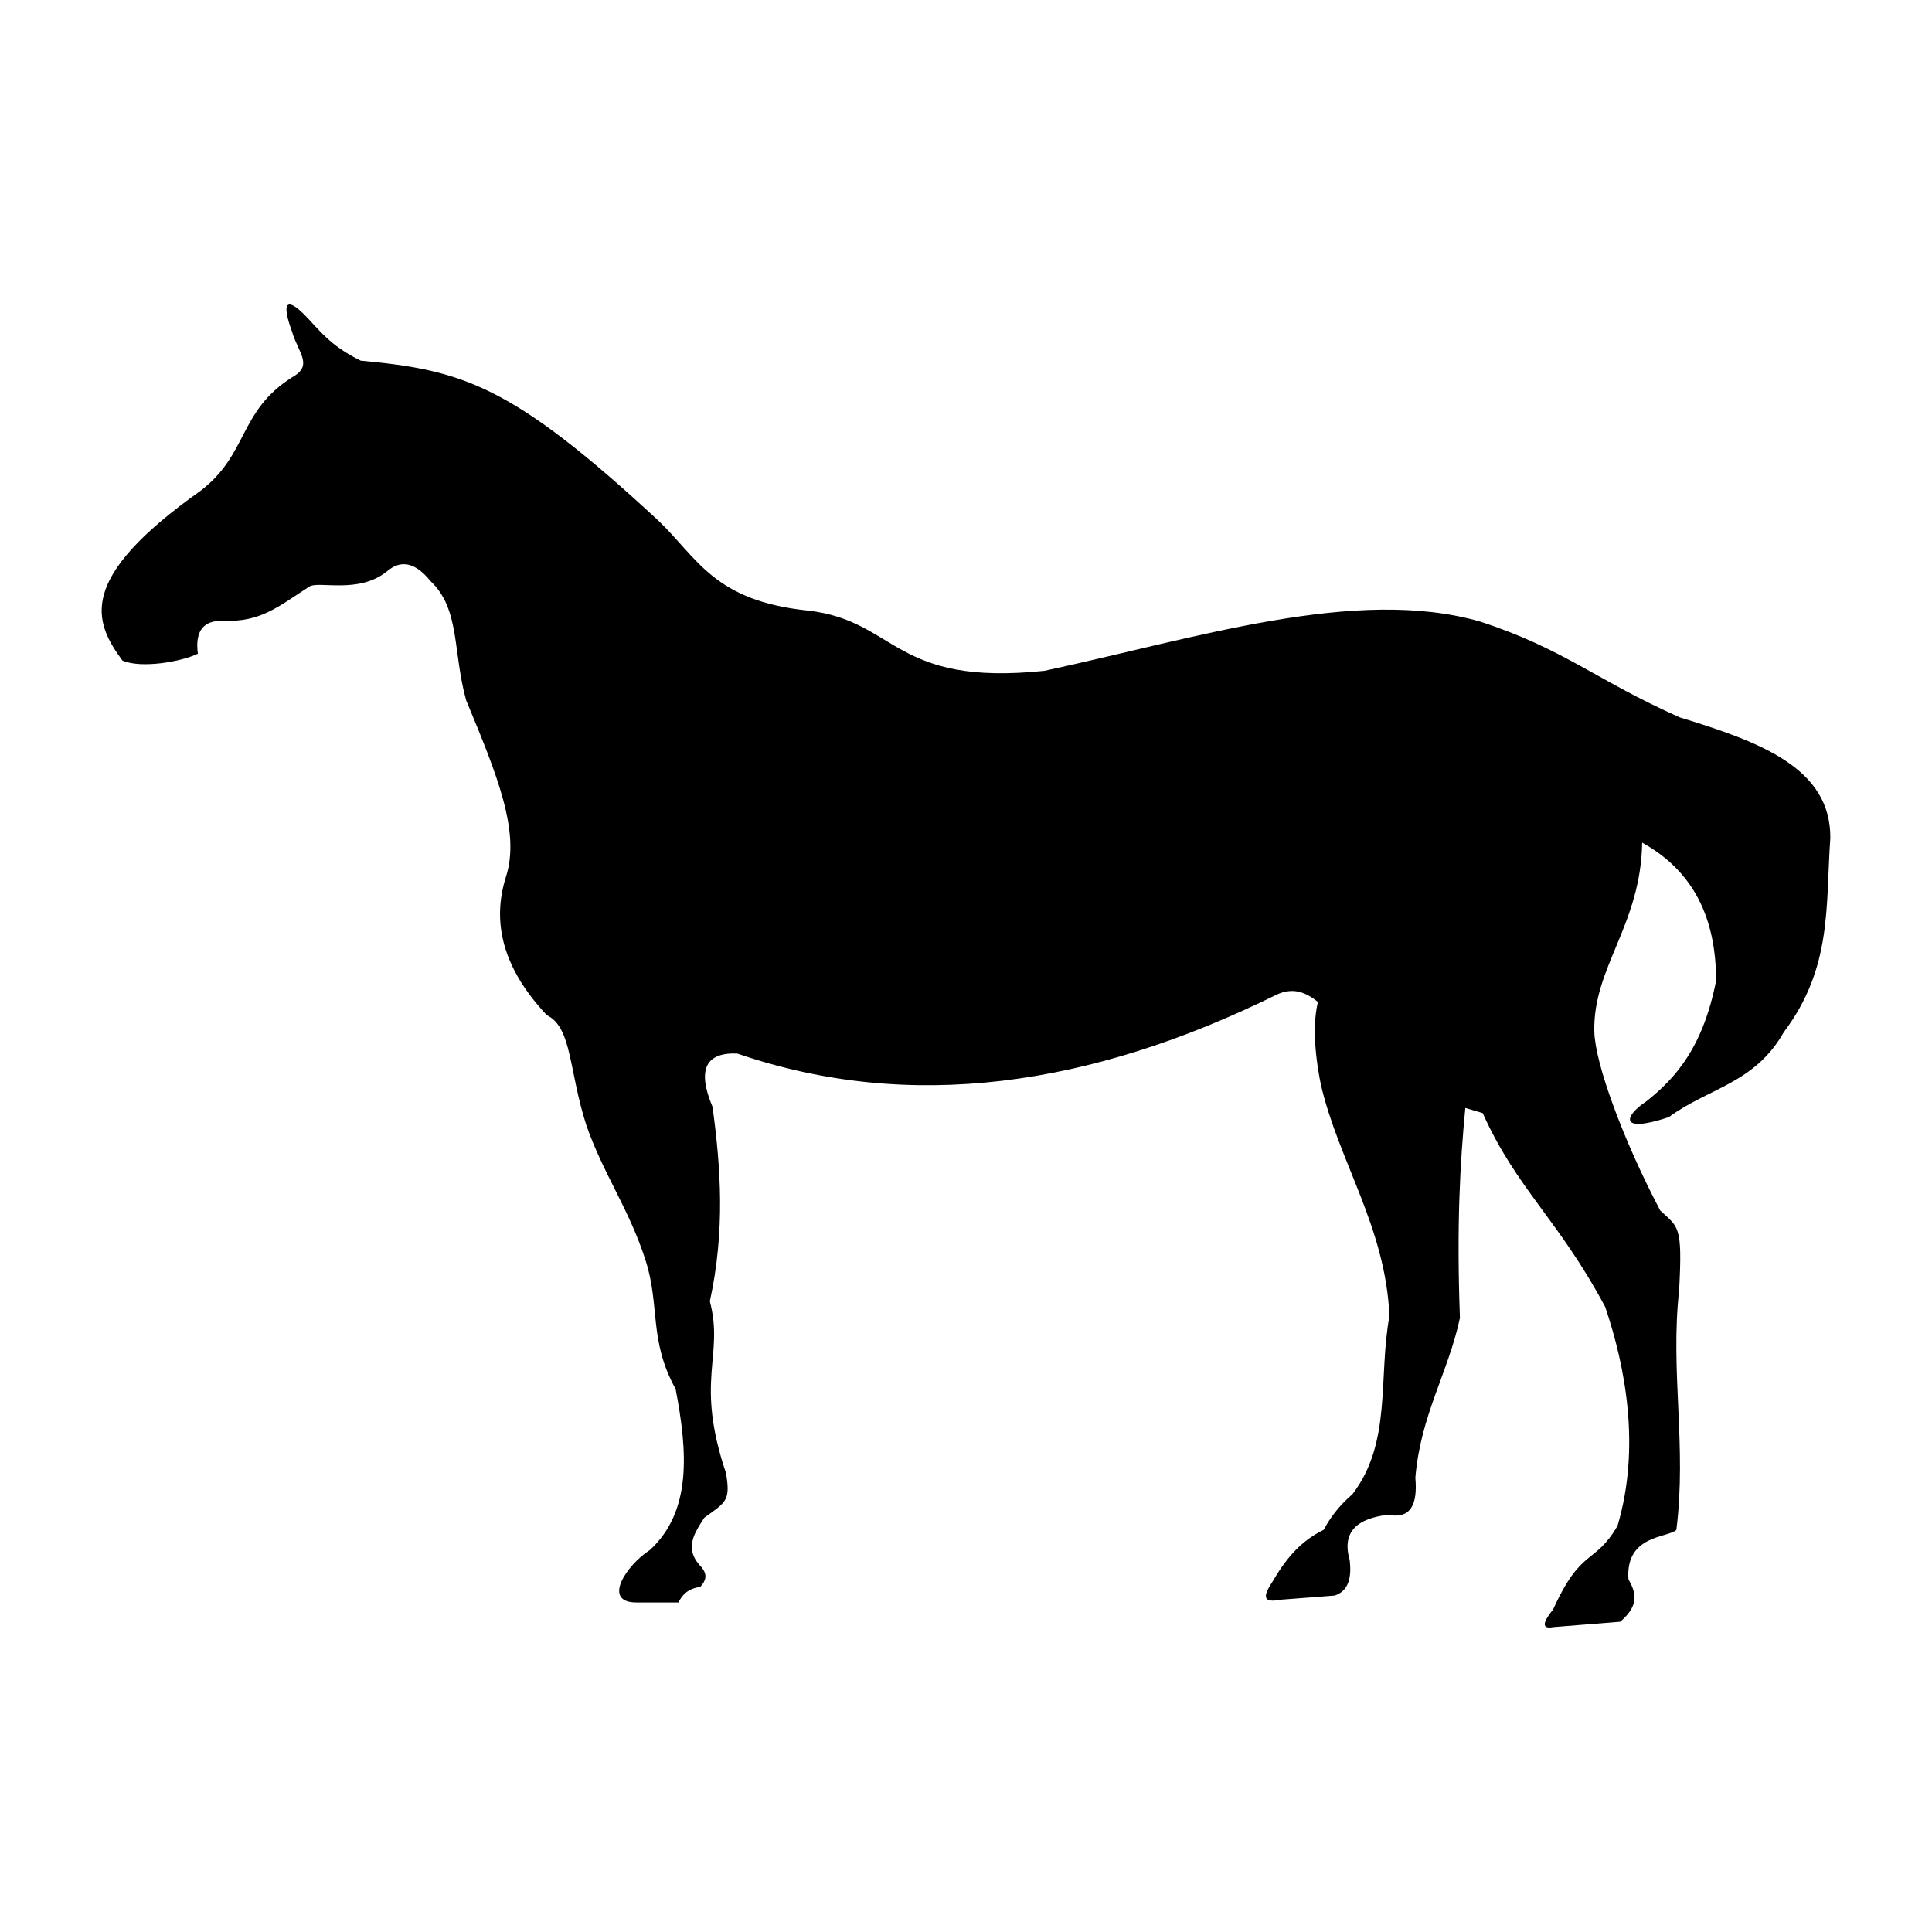 <?xml version="1.0" encoding="UTF-8" standalone="no"?>
<!--Generator: Xara Designer (www.xara.com), SVG filter version: 3.0.0.4-->

<svg
   xmlns:dc="http://purl.org/dc/elements/1.1/"
   xmlns:cc="http://creativecommons.org/ns#"
   xmlns:rdf="http://www.w3.org/1999/02/22-rdf-syntax-ns#"
   xmlns:svg="http://www.w3.org/2000/svg"
   xmlns="http://www.w3.org/2000/svg"
   xmlns:sodipodi="http://sodipodi.sourceforge.net/DTD/sodipodi-0.dtd"
   xmlns:inkscape="http://www.inkscape.org/namespaces/inkscape"
   version="1.1"
   overflow="visible"
   width="256"
   height="256"
   viewBox="0 0 204.8 204.8"
   id="svg6737"
   inkscape:version="0.48.4 r9939"
   sodipodi:docname="hinterlands.svg"
   style="fill-rule:evenodd;stroke-width:0.501;stroke-linejoin:bevel;overflow:visible"
   inkscape:export-filename="C:\Users\Bas des Bouvrie\workspace\DominionToolkit\res\drawable-ldpi\hinterlands_icon.png"
   inkscape:export-xdpi="11.25"
   inkscape:export-ydpi="11.25">
  <sodipodi:namedview
     pagecolor="#ffffff"
     bordercolor="#666666"
     borderopacity="1"
     objecttolerance="10"
     gridtolerance="10"
     guidetolerance="10"
     inkscape:pageopacity="0"
     inkscape:pageshadow="2"
     inkscape:window-width="640"
     inkscape:window-height="480"
     id="namedview6823"
     showgrid="false"
     inkscape:zoom="0.22425706"
     inkscape:cx="-160.82254"
     inkscape:cy="526.18188"
     inkscape:window-x="0"
     inkscape:window-y="0"
     inkscape:window-maximized="0"
     inkscape:current-layer="svg6737" />
  <defs
     id="defs6739">
    <marker
       id="DefaultArrow2"
       markerUnits="strokeWidth"
       viewBox="0 0 1 1"
       markerWidth="1"
       markerHeight="1"
       overflow="visible"
       orient="auto"
       style="overflow:visible">
      <!-- REF_ARROW_STRAIGHT (-2) -->
      <g
         transform="scale(0.009,0.009)"
         id="g6742">
        <!-- 1/108 -->
        <path
           d="M -9,54 -9,-54 117,0 z"
           id="path6744"
           inkscape:connector-curvature="0" />
      </g>
    </marker>
    <marker
       id="DefaultArrow3"
       markerUnits="strokeWidth"
       viewBox="0 0 1 1"
       markerWidth="1"
       markerHeight="1"
       overflow="visible"
       orient="auto"
       style="overflow:visible">
      <!-- REF_ARROW_ANGLED -->
      <g
         transform="scale(0.009,0.009)"
         id="g6747">
        <path
           d="M -27,54 -9,0 -27,-54 135,0 z"
           id="path6749"
           inkscape:connector-curvature="0" />
      </g>
    </marker>
    <marker
       id="DefaultArrow4"
       markerUnits="strokeWidth"
       viewBox="0 0 1 1"
       markerWidth="1"
       markerHeight="1"
       overflow="visible"
       orient="auto"
       style="overflow:visible">
      <!-- REF_ARROW_ROUNDED -->
      <g
         transform="scale(0.009,0.009)"
         id="g6752">
        <path
           d="m -9,0 0,-45 c 0,-6.708 11.808,-11.58 18,-9 l 108,45 c 3.916,1.631 9,4.758 9,9 0,4.242 -5.084,7.369 -9,9 L 9,54 C 2.808,56.58 -9,51.708 -9,45 z"
           id="path6754"
           inkscape:connector-curvature="0" />
      </g>
    </marker>
    <marker
       id="DefaultArrow5"
       markerUnits="strokeWidth"
       viewBox="0 0 1 1"
       markerWidth="1"
       markerHeight="1"
       overflow="visible"
       orient="auto"
       style="overflow:visible">
      <!-- REF_ARROW_SPOT -->
      <g
         transform="scale(0.009,0.009)"
         id="g6757">
        <path
           d="M -54,0 C -54,29.807 -29.807,54 0,54 29.807,54 54,29.807 54,0 54,-29.807 29.807,-54 0,-54 -29.807,-54 -54,-29.807 -54,0 z"
           id="path6759"
           inkscape:connector-curvature="0" />
      </g>
    </marker>
    <marker
       id="DefaultArrow6"
       markerUnits="strokeWidth"
       viewBox="0 0 1 1"
       markerWidth="1"
       markerHeight="1"
       overflow="visible"
       orient="auto"
       style="overflow:visible">
      <!-- REF_ARROW_DIAMOND -->
      <g
         transform="scale(0.009,0.009)"
         id="g6762">
        <path
           d="M -63,0 0,63 63,0 0,-63 z"
           id="path6764"
           inkscape:connector-curvature="0" />
      </g>
    </marker>
    <marker
       id="DefaultArrow7"
       markerUnits="strokeWidth"
       viewBox="0 0 1 1"
       markerWidth="1"
       markerHeight="1"
       overflow="visible"
       orient="auto"
       style="overflow:visible">
      <!-- REF_ARROW_FEATHER -->
      <g
         transform="scale(0.009,0.009)"
         id="g6767">
        <path
           d="m 18,-54 90,0 L 63,0 108,54 18,54 -36,0 z"
           id="path6769"
           inkscape:connector-curvature="0" />
      </g>
    </marker>
    <marker
       id="DefaultArrow8"
       markerUnits="strokeWidth"
       viewBox="0 0 1 1"
       markerWidth="1"
       markerHeight="1"
       overflow="visible"
       orient="auto"
       style="overflow:visible">
      <!-- REF_ARROW_FEATHER2 -->
      <g
         transform="scale(0.009,0.009)"
         id="g6772">
        <path
           d="m -36,0 54,-54 36,0 -36,36 9,0 36,-36 36,0 -36,36 9,0 36,-36 36,0 -54,54 54,54 -36,0 -36,-36 -9,0 36,36 -36,0 -36,-36 -9,0 36,36 -36,0 z"
           id="path6774"
           inkscape:connector-curvature="0" />
      </g>
    </marker>
    <marker
       id="DefaultArrow9"
       markerUnits="strokeWidth"
       viewBox="0 0 1 1"
       markerWidth="1"
       markerHeight="1"
       overflow="visible"
       orient="auto"
       style="overflow:visible">
      <!-- REF_ARROW_HOLLOWDIAMOND -->
      <g
         transform="scale(0.009,0.009)"
         id="g6777">
        <path
           d="M 0,45 -45,0 0,-45 45,0 z M 0,63 -63,0 0,-63 63,0 z"
           id="path6779"
           inkscape:connector-curvature="0" />
      </g>
    </marker>
    <filter
       id="StainedFilter"
       color-interpolation-filters="sRGB">
      <feBlend
         mode="multiply"
         in2="BackgroundImage"
         in="SourceGraphic"
         result="blend"
         id="feBlend6782" />
      <feComposite
         in="blend"
         in2="SourceAlpha"
         operator="in"
         result="comp"
         id="feComposite6784" />
    </filter>
    <filter
       id="BleachFilter"
       color-interpolation-filters="sRGB">
      <feBlend
         mode="screen"
         in2="BackgroundImage"
         in="SourceGraphic"
         result="blend"
         id="feBlend6787" />
      <feComposite
         in="blend"
         in2="SourceAlpha"
         operator="in"
         result="comp"
         id="feComposite6789" />
    </filter>
    <filter
       id="InvertTransparencyBitmapFilter"
       color-interpolation-filters="sRGB">
      <feComponentTransfer
         id="feComponentTransfer6792">
        <feFuncR
           type="gamma"
           amplitude="1.055"
           exponent=".417"
           offset="-0.055"
           id="feFuncR6794" />
        <feFuncG
           type="gamma"
           amplitude="1.055"
           exponent=".417"
           offset="-0.055"
           id="feFuncG6796" />
        <feFuncB
           type="gamma"
           amplitude="1.055"
           exponent=".417"
           offset="-0.055"
           id="feFuncB6798" />
      </feComponentTransfer>
      <feComponentTransfer
         id="feComponentTransfer6800">
        <feFuncR
           type="linear"
           slope="-1"
           intercept="1"
           id="feFuncR6802" />
        <feFuncG
           type="linear"
           slope="-1"
           intercept="1"
           id="feFuncG6804" />
        <feFuncB
           type="linear"
           slope="-1"
           intercept="1"
           id="feFuncB6806" />
        <feFuncA
           type="linear"
           slope="1"
           intercept="0"
           id="feFuncA6808" />
      </feComponentTransfer>
      <feComponentTransfer
         id="feComponentTransfer6810">
        <feFuncR
           type="gamma"
           amplitude="1"
           exponent="2.4"
           offset="0"
           id="feFuncR6812" />
        <feFuncG
           type="gamma"
           amplitude="1"
           exponent="2.4"
           offset="0"
           id="feFuncG6814" />
        <feFuncB
           type="gamma"
           amplitude="1"
           exponent="2.4"
           offset="0"
           id="feFuncB6816" />
      </feComponentTransfer>
    </filter>
  </defs>
  <g
     id="Document"
     font-size="16"
     transform="matrix(1,0,0,-1,-6.303,5.604)"
     style="font-size:16px;fill:none;stroke:#000000;font-family:Times New Roman">
    <g
       id="Spread"
       transform="translate(0,-841.891)">
      <g
         id="Layer 1">
        <path
           d="m 170.947,676.904 c 3.022,6.647 4.377,4.651 6.821,8.848 2.462,8.319 0.845,16.837 -1.312,23.216 -4.968,9.283 -9.364,12.479 -12.982,20.537 l -1.841,0.541 c -0.559,-5.813 -0.933,-12.448 -0.572,-22.259 -1.243,-5.832 -4.166,-10.265 -4.725,-16.943 0.261,-2.86 -0.523,-4.408 -2.904,-3.917 -3.208,-0.398 -4.924,-1.753 -4.06,-4.794 0.236,-1.915 -0.143,-3.295 -1.585,-3.774 l -5.665,-0.435 c -1.48,-0.274 -2.263,-0.1 -0.988,1.809 1.411,2.419 2.934,4.352 5.49,5.596 0.665,1.262 1.592,2.518 3.046,3.774 4.204,5.515 2.711,12.305 3.918,18.871 -0.392,9.401 -5.354,16.346 -7.263,24.522 -0.771,3.836 -0.814,6.702 -0.317,8.785 -1.33,1.076 -2.673,1.567 -4.377,0.777 -19.791,-9.774 -38.91,-12.509 -57.177,-6.242 -3.252,0.131 -4.327,-1.592 -2.618,-5.658 0.877,-6.479 1.343,-13.125 -0.286,-20.605 1.536,-5.87 -1.629,-8.288 1.71,-18.205 0.498,-2.948 0,-3.084 -2.288,-4.726 -1.076,-1.66 -2.213,-3.32 -0.311,-5.254 0.709,-0.839 0.417,-1.486 -0.118,-2.083 -1.424,-0.223 -1.934,-0.913 -2.332,-1.66 l -4.352,0 c -3.836,-0.056 -1.15,3.973 1.331,5.559 4.464,4.104 4.004,10.433 2.729,17.08 -2.86,5.148 -1.635,8.866 -3.189,13.641 -1.716,5.378 -4.434,9.084 -6.243,14.22 -1.909,5.857 -1.517,10.439 -4.215,11.757 -4.72,5.012 -5.839,9.886 -4.34,14.655 1.56,4.806 -0.976,10.918 -4.216,18.728 -1.43,5.11 -0.622,9.674 -3.774,12.628 -1.672,2.07 -3.208,2.269 -4.644,1.013 -3.028,-2.406 -7.207,-0.957 -8.208,-1.592 -3.351,-2.17 -5.148,-3.755 -9.059,-3.631 -2.058,0.093 -3.09,-0.951 -2.754,-3.482 -1.791,-0.87 -6.013,-1.585 -7.99,-0.733 -3.071,4.147 -4.887,8.692 8.276,18 5.092,3.904 4.004,8.437 9.724,12.043 2.263,1.275 0.622,2.568 -0.05,4.887 -1.137,3.121 -0.503,3.569 1.312,1.76 1.617,-1.642 2.655,-3.252 5.982,-4.893 10.887,-1.002 16.06,-2.599 31.573,-16.968 4.166,-3.992 5.888,-8.506 15.867,-9.526 9.432,-1.088 8.984,-8.064 25.051,-6.385 16.091,3.463 33.015,8.984 46.153,5.229 8.972,-2.922 12.243,-6.187 21.19,-10.166 8.58,-2.624 15.998,-5.366 15.96,-12.771 -0.51,-7.281 0.224,-13.735 -4.937,-20.605 -3.102,-5.459 -8.002,-5.907 -12.18,-8.997 -5.434,-1.803 -4.669,0.18 -2.394,1.666 3.153,2.5 6.007,5.758 7.399,12.771 0.013,6.597 -2.362,11.64 -7.834,14.655 -0.149,-8.773 -5.241,-13.231 -5.073,-20.033 0.08,-3.357 3.021,-11.422 6.988,-18.964 1.921,-1.79 2.375,-1.517 2.002,-8.456 -0.957,-8.611 0.827,-16.458 -0.292,-25.392 -0.877,-0.864 -5.415,-0.504 -5.08,-5.229 0.715,-1.312 1.287,-2.661 -0.87,-4.508 l -7.107,-0.572 c -1.231,-0.23 -1.156,0.454 0,1.89 z"
           stroke-miterlimit="79.84"
           id="path6821"
           inkscape:connector-curvature="0"
           style="fill:#000000;stroke:none;stroke-width:0.193;marker-start:none;marker-end:none" />
      </g>
    </g>
  </g>
</svg>
